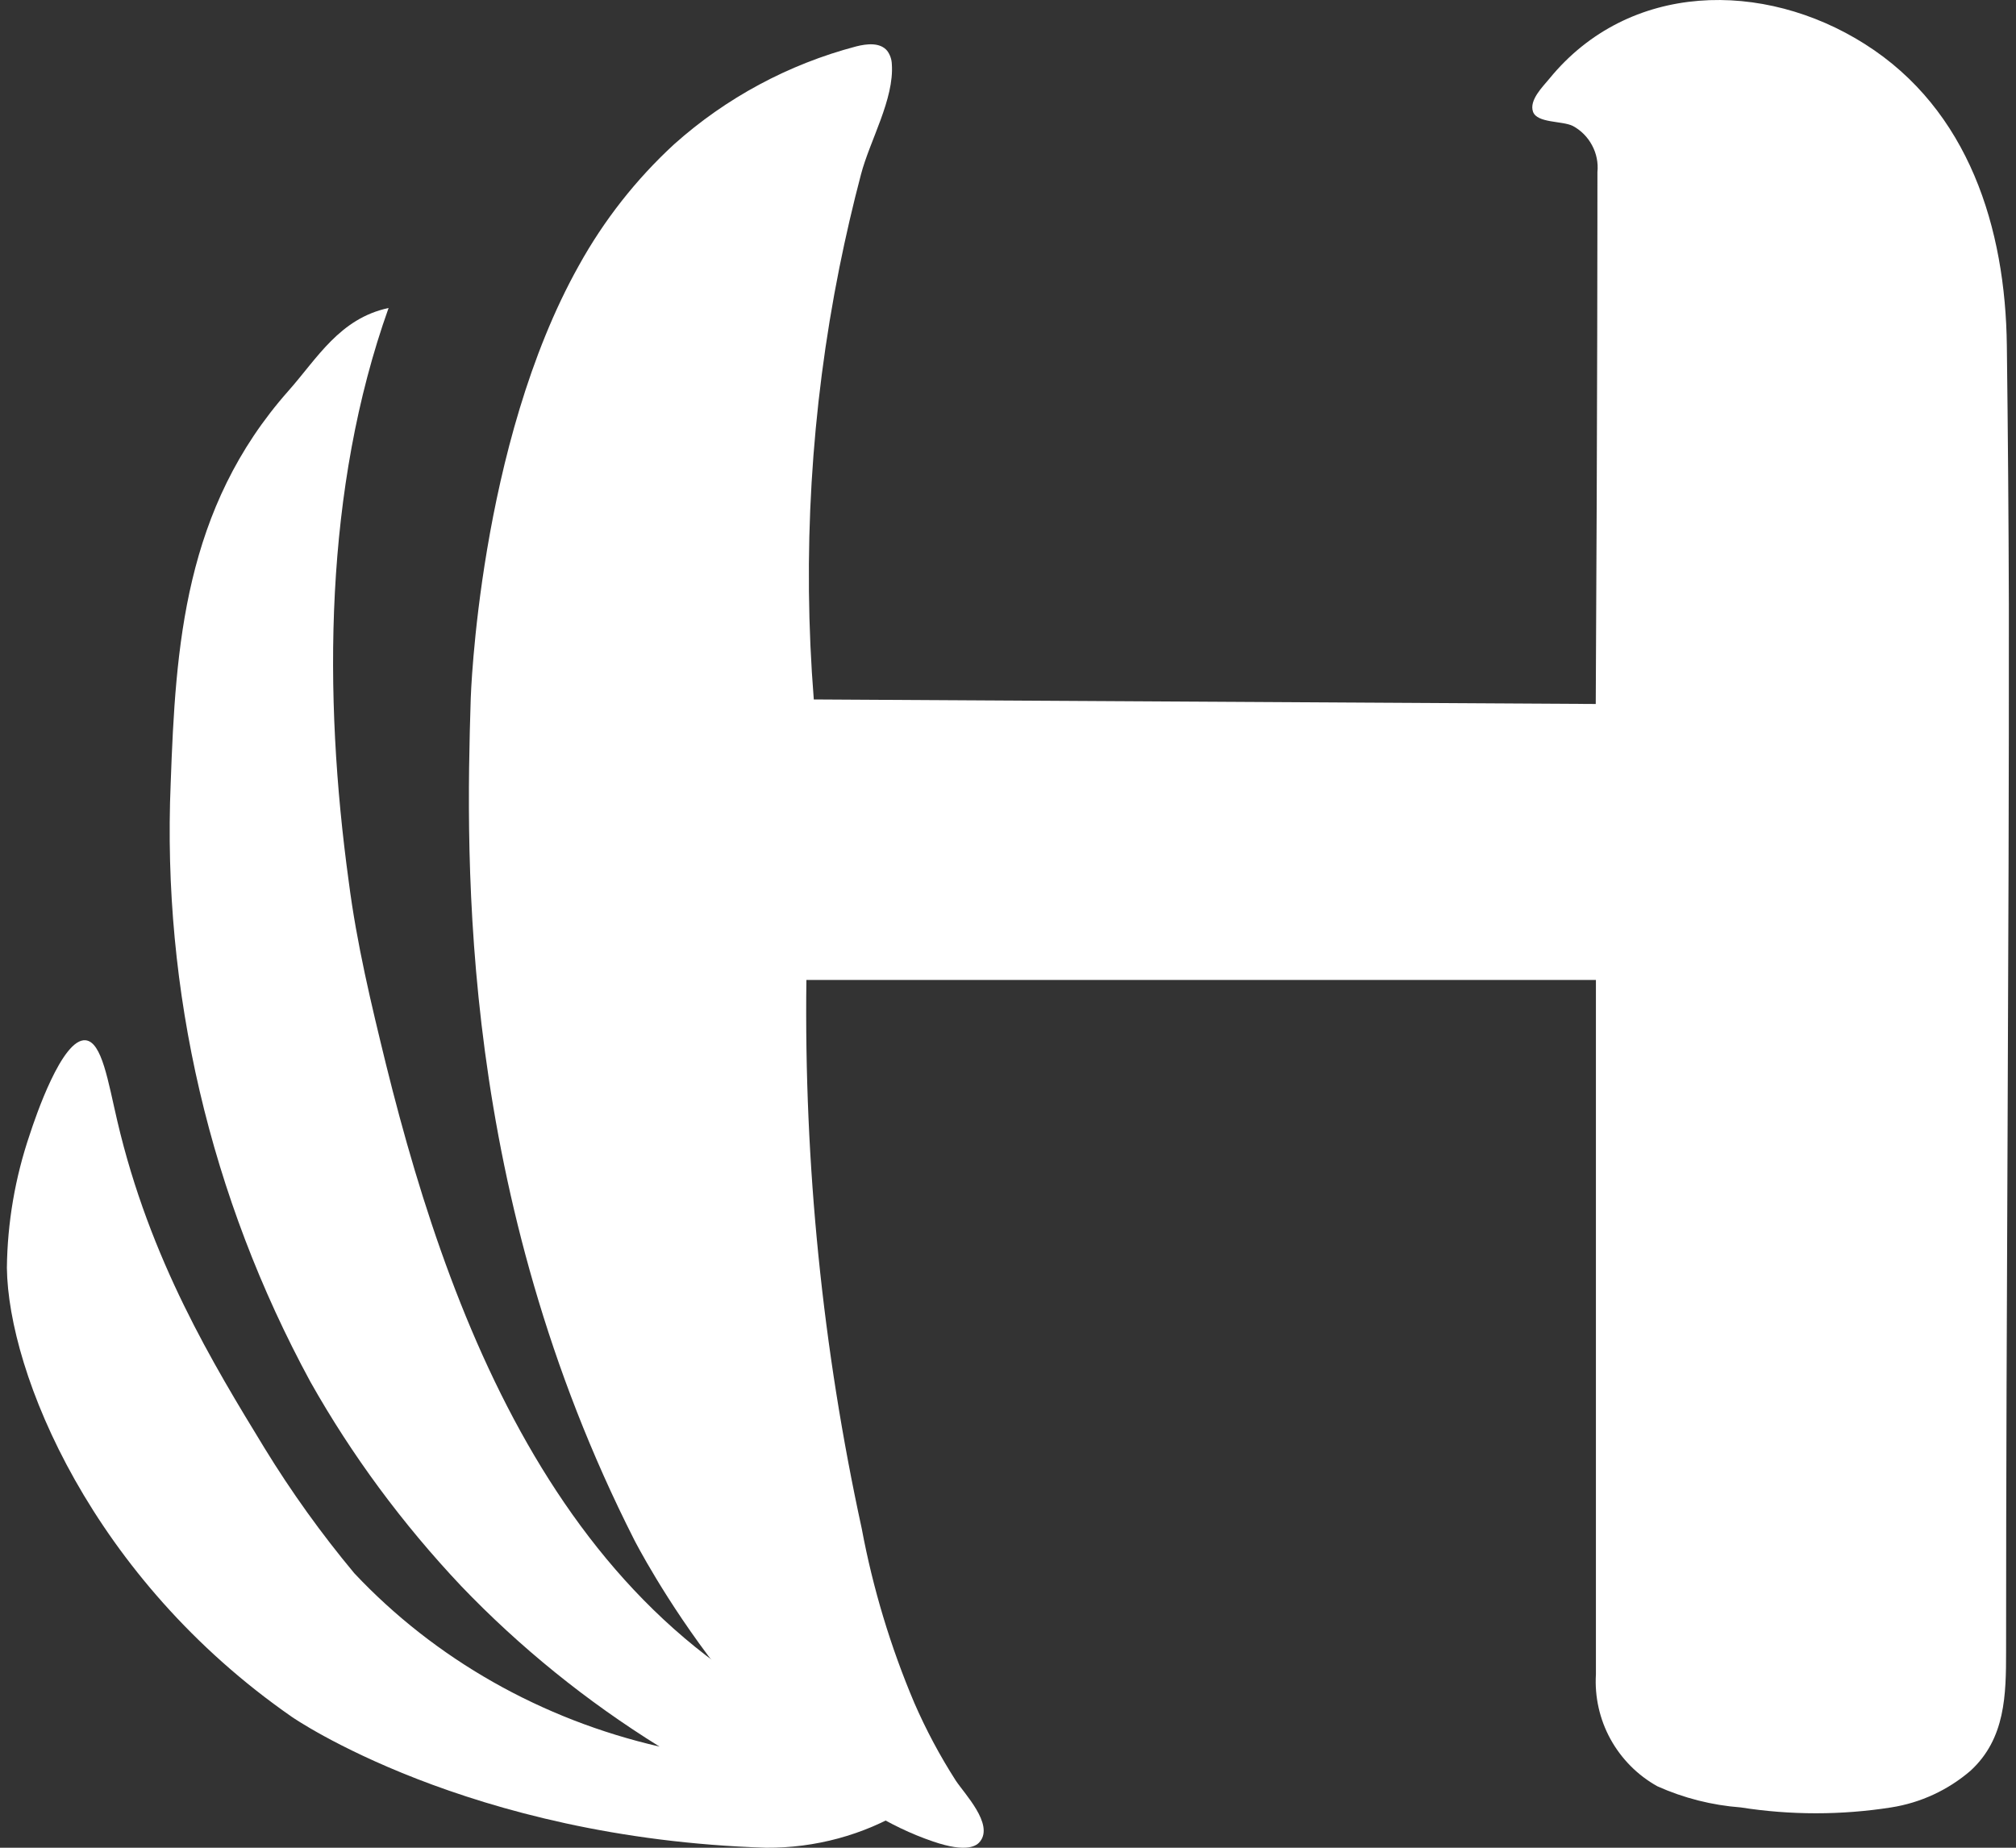 <svg width="24" height="22" viewBox="0 0 24 22" fill="none" xmlns="http://www.w3.org/2000/svg">
<rect x="0" y="0" width="24" height="22" fill="#333333" stroke="none"/>
<path d="M23.891 4.116C23.875 2.718 23.439 1.308 22.2 0.524C20.995 -0.239 19.392 -0.224 18.444 0.938C18.367 1.032 18.202 1.192 18.25 1.33C18.299 1.468 18.597 1.437 18.723 1.499C18.821 1.551 18.901 1.632 18.953 1.73C19.006 1.828 19.028 1.939 19.017 2.05C19.017 2.315 19.017 4.867 18.997 8.382L9.688 8.328C9.551 6.607 9.654 4.876 9.993 3.184C10.068 2.812 10.153 2.444 10.25 2.076C10.355 1.674 10.647 1.179 10.617 0.763C10.615 0.706 10.596 0.651 10.562 0.605C10.478 0.503 10.32 0.52 10.191 0.553C9.387 0.765 8.645 1.164 8.026 1.717C7.572 2.135 7.189 2.623 6.891 3.162C5.696 5.296 5.604 8.317 5.604 8.317C5.543 10.269 5.466 14.226 7.551 18.335C7.551 18.335 9.016 21.215 11.106 21.925C11.519 22.067 11.631 21.973 11.668 21.925C11.831 21.717 11.482 21.358 11.378 21.2C11.189 20.905 11.024 20.596 10.884 20.274C10.602 19.608 10.392 18.913 10.259 18.201C9.792 16.055 9.571 13.864 9.6 11.668H18.999V19.935C18.983 20.203 19.043 20.471 19.172 20.706C19.302 20.942 19.495 21.137 19.73 21.268C20.044 21.409 20.38 21.494 20.723 21.52C21.316 21.613 21.921 21.613 22.514 21.52C22.865 21.465 23.192 21.313 23.46 21.082C23.875 20.699 23.882 20.18 23.882 19.657C23.882 15.498 23.919 11.35 23.915 7.198C23.912 6.18 23.904 5.152 23.891 4.116Z" fill="white"/>
<path d="M10.732 20.867C6.906 19.812 5.415 15.988 4.595 12.672C4.418 11.949 4.247 11.237 4.152 10.499C3.846 8.27 3.859 5.819 4.626 3.667C4.043 3.792 3.777 4.266 3.436 4.651C2.191 6.055 2.091 7.695 2.032 9.325C1.928 11.797 2.501 14.252 3.696 16.454C4.189 17.329 4.792 18.144 5.49 18.884C6.188 19.613 6.982 20.256 7.852 20.796C6.446 20.473 5.178 19.753 4.218 18.732C3.824 18.259 3.467 17.761 3.148 17.24C2.541 16.245 1.784 15.006 1.396 13.345C1.287 12.879 1.214 12.405 1.019 12.386C0.74 12.359 0.421 13.303 0.355 13.506C0.18 14.02 0.088 14.556 0.082 15.096C0.098 16.35 1.092 18.788 3.476 20.443C3.476 20.443 5.559 21.889 9.121 22C9.705 22.004 10.278 21.849 10.77 21.553C11.084 21.348 11.293 21.022 10.732 20.867Z" fill="white"/>
</svg>

